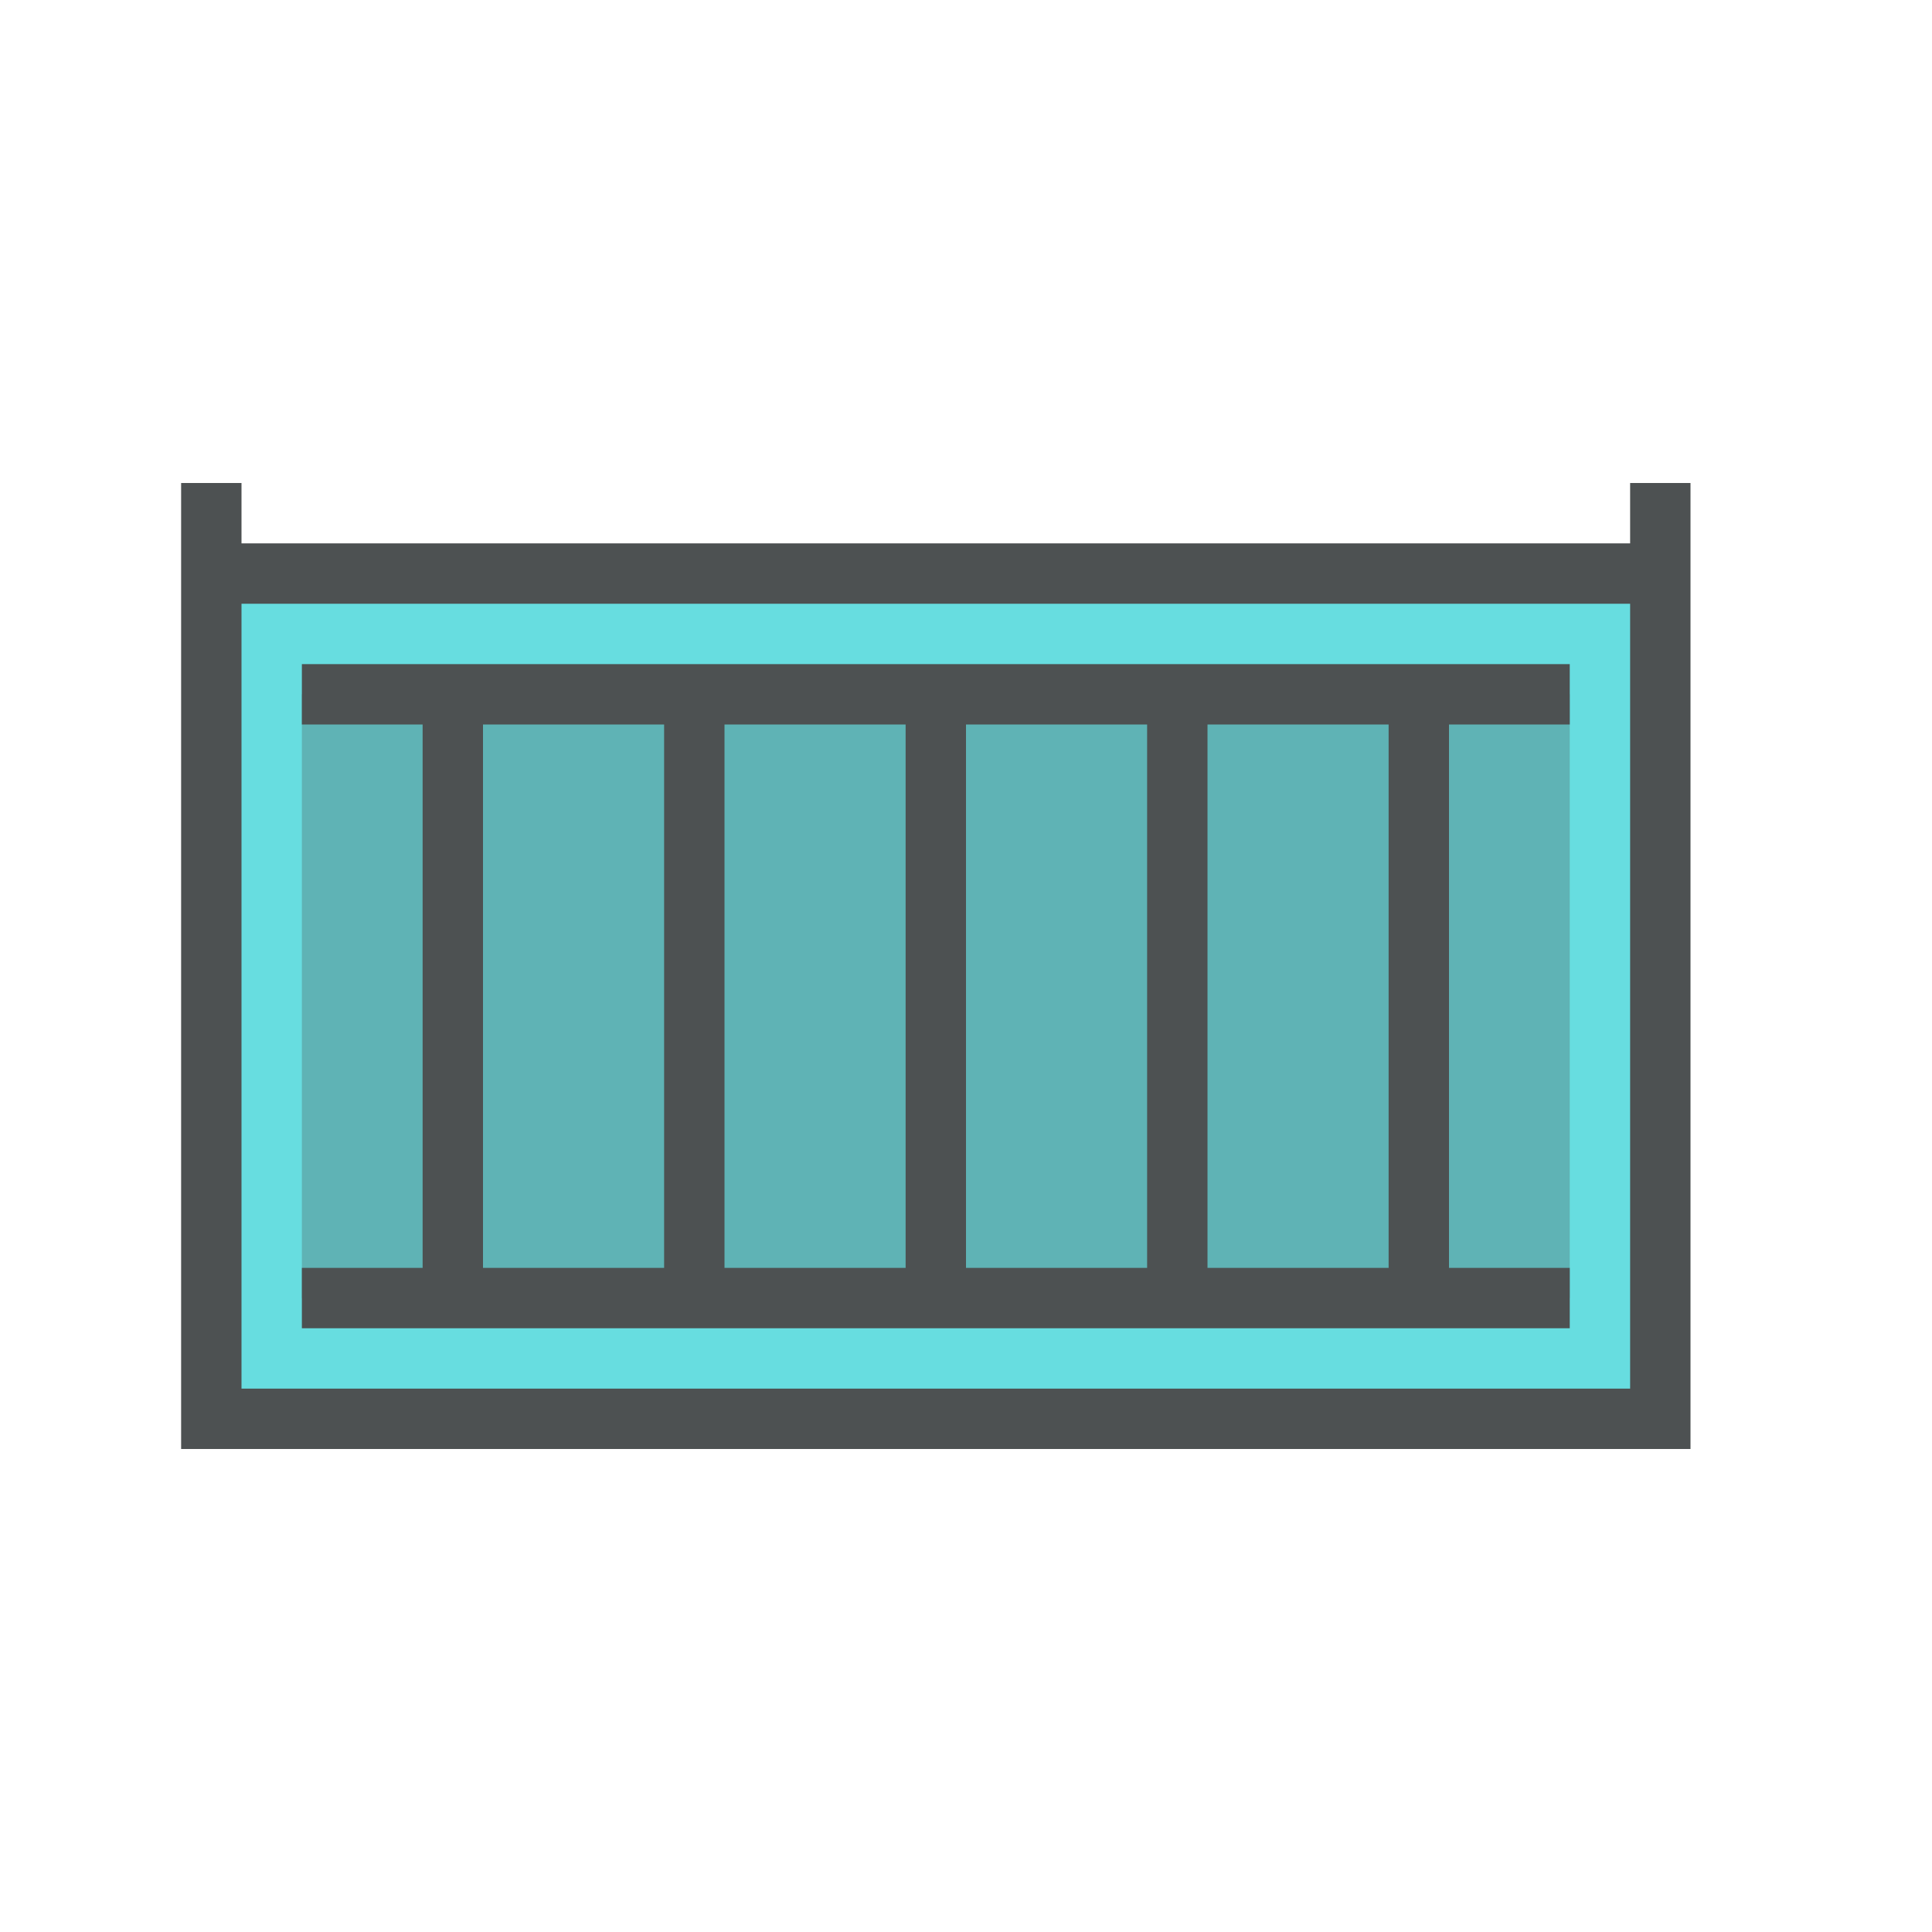 <?xml version="1.0"?>
<svg xmlns="http://www.w3.org/2000/svg" xmlns:xlink="http://www.w3.org/1999/xlink" version="1.1" id="266247421_icon_grid" x="0px" y="0px" width="32px" height="32px" viewBox="0 0 32 32" style="enable-background:new 0 0 32 32;" xml:space="preserve">
<rect id="266247421_shock_x5F_color_grid" class="stshockcolor" x="3.5" y="9.5" style="fill:#67DDE0;" width="24" height="14"/>
<rect x="5" y="11.5" style="opacity:0.3;fill:#4D5152;" width="21" height="10"/>
<path style="fill-rule:evenodd;clip-rule:evenodd;fill:#4D5152;" d="M27,8v1H4V8H3v16h25V8H27z M27,23H4V10h23V23z M26,21h-2v-9h2  v-1H5v1h2v9H5v1h21V21z M11,21H8v-9h3V21z M15,21h-3v-9h3V21z M19,21h-3v-9h3V21z M23,21h-3v-9h3V21z"/>
</svg>
